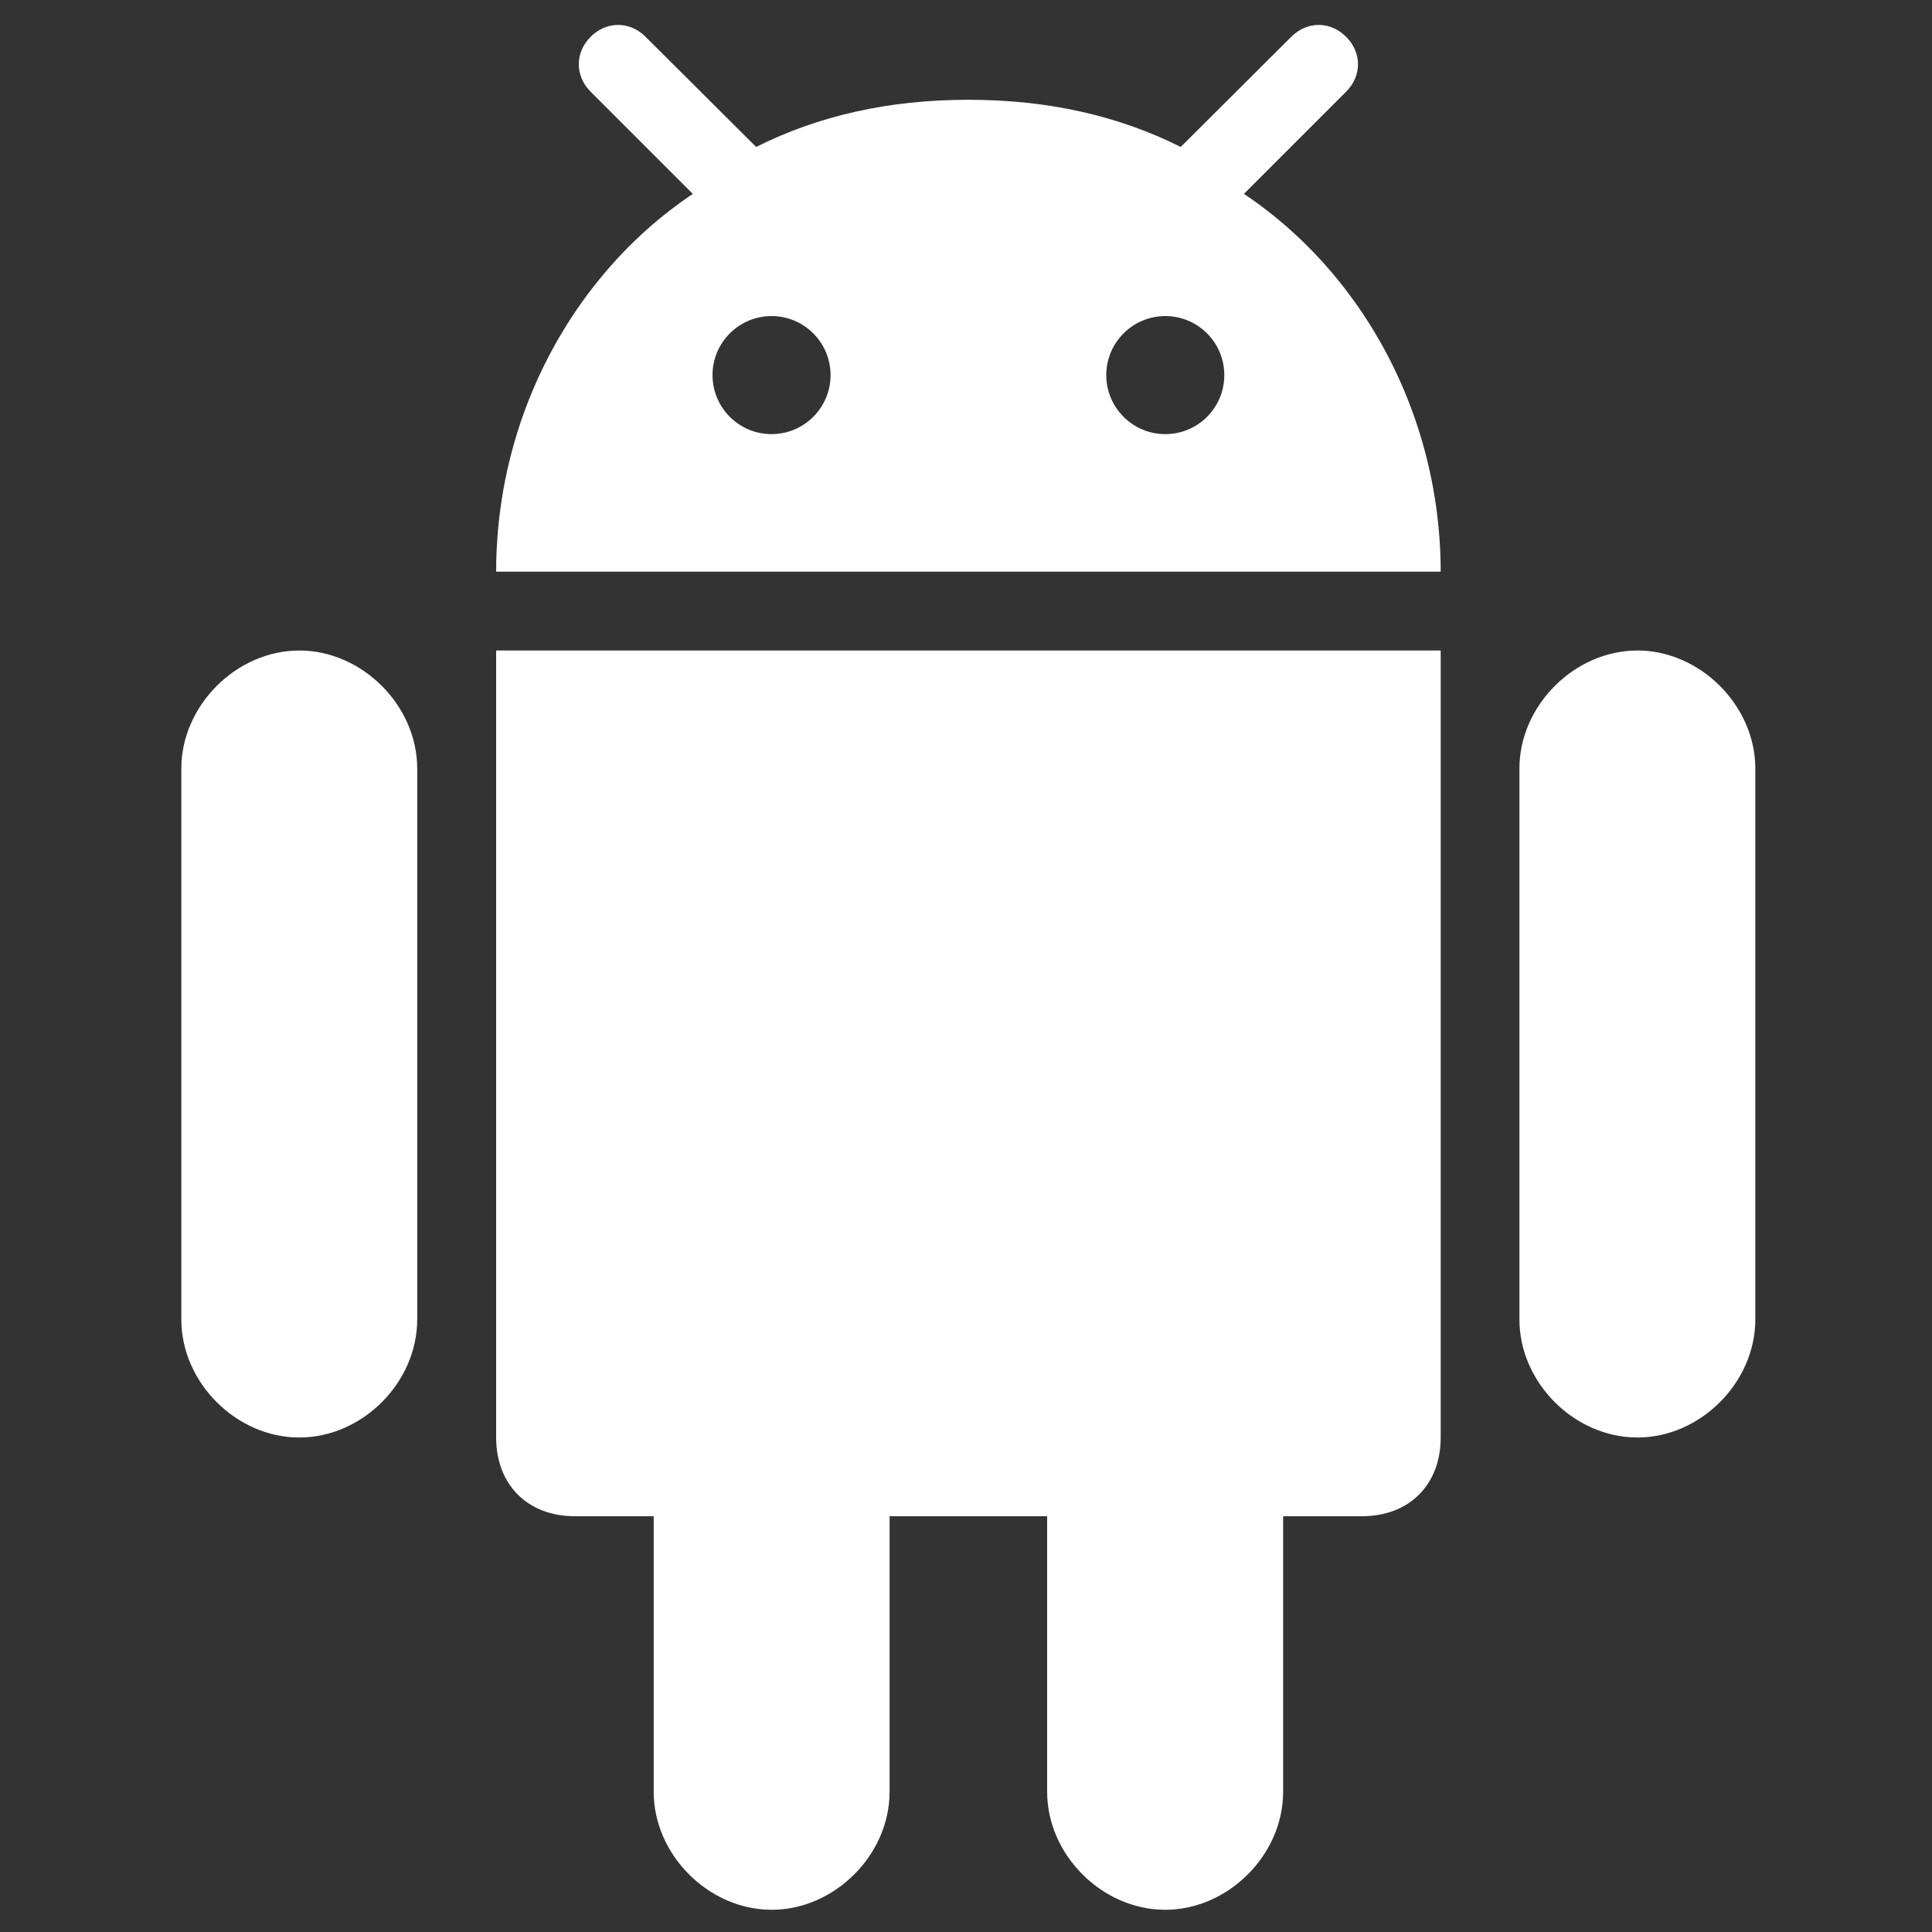 <svg width="20" height="20" viewBox="0 0 20 20" fill="none" xmlns="http://www.w3.org/2000/svg">
<rect x="0" y="0" width="20" height="20" fill="#333333" stroke="none"/>
<g clip-path="url(#clip0_2186_48390)">
<path d="M12.062 19.77C12.714 19.77 13.283 19.201 13.283 18.549V15.696H14.099C14.588 15.696 14.914 15.37 14.914 14.881V6.734H5.136V14.881C5.136 15.37 5.462 15.696 5.951 15.696H6.767V18.549C6.767 19.201 7.336 19.77 7.988 19.77C8.64 19.77 9.209 19.201 9.209 18.549V15.696H10.84V18.549C10.84 19.201 11.409 19.77 12.062 19.77Z" fill="white"/>
<path d="M16.95 14.881C17.602 14.881 18.171 14.312 18.171 13.659V7.955C18.171 7.306 17.602 6.734 16.95 6.734C16.297 6.734 15.729 7.306 15.729 7.955V13.659C15.729 14.312 16.297 14.881 16.95 14.881Z" fill="white"/>
<path d="M3.098 14.881C3.751 14.881 4.319 14.312 4.319 13.659V7.955C4.319 7.306 3.751 6.734 3.098 6.734C2.446 6.734 1.877 7.306 1.877 7.955V13.659C1.877 14.312 2.446 14.881 3.098 14.881Z" fill="white"/>
<path d="M13.935 0.381C13.772 0.217 13.53 0.217 13.367 0.381L12.273 1.471L12.222 1.521C11.574 1.196 10.847 1.034 10.037 1.033C10.033 1.033 10.029 1.033 10.025 1.033H10.025C10.021 1.033 10.017 1.033 10.013 1.033C9.203 1.034 8.476 1.196 7.828 1.521L7.777 1.471L6.683 0.381C6.52 0.217 6.277 0.217 6.114 0.381C5.951 0.544 5.951 0.786 6.114 0.949L7.172 2.007C6.832 2.235 6.522 2.513 6.254 2.832C5.61 3.595 5.199 4.588 5.143 5.663C5.142 5.675 5.141 5.686 5.141 5.697C5.137 5.77 5.136 5.844 5.136 5.918H14.914C14.914 5.844 14.912 5.77 14.909 5.697C14.909 5.686 14.907 5.675 14.907 5.663C14.85 4.588 14.44 3.595 13.796 2.832C13.527 2.513 13.218 2.235 12.877 2.007L13.935 0.949C14.099 0.786 14.099 0.544 13.935 0.381ZM7.987 4.494C7.649 4.494 7.376 4.22 7.376 3.883C7.376 3.546 7.649 3.272 7.987 3.272C8.324 3.272 8.598 3.546 8.598 3.883C8.598 4.22 8.324 4.494 7.987 4.494ZM12.063 4.494C11.726 4.494 11.452 4.22 11.452 3.883C11.452 3.546 11.726 3.272 12.063 3.272C12.401 3.272 12.674 3.546 12.674 3.883C12.674 4.22 12.401 4.494 12.063 4.494Z" fill="white"/>
</g>
<defs>
<clipPath id="clip0_2186_48390">
<rect width="19.512" height="19.512" fill="white" transform="translate(0.269 0.258)"/>
</clipPath>
</defs>
</svg>
